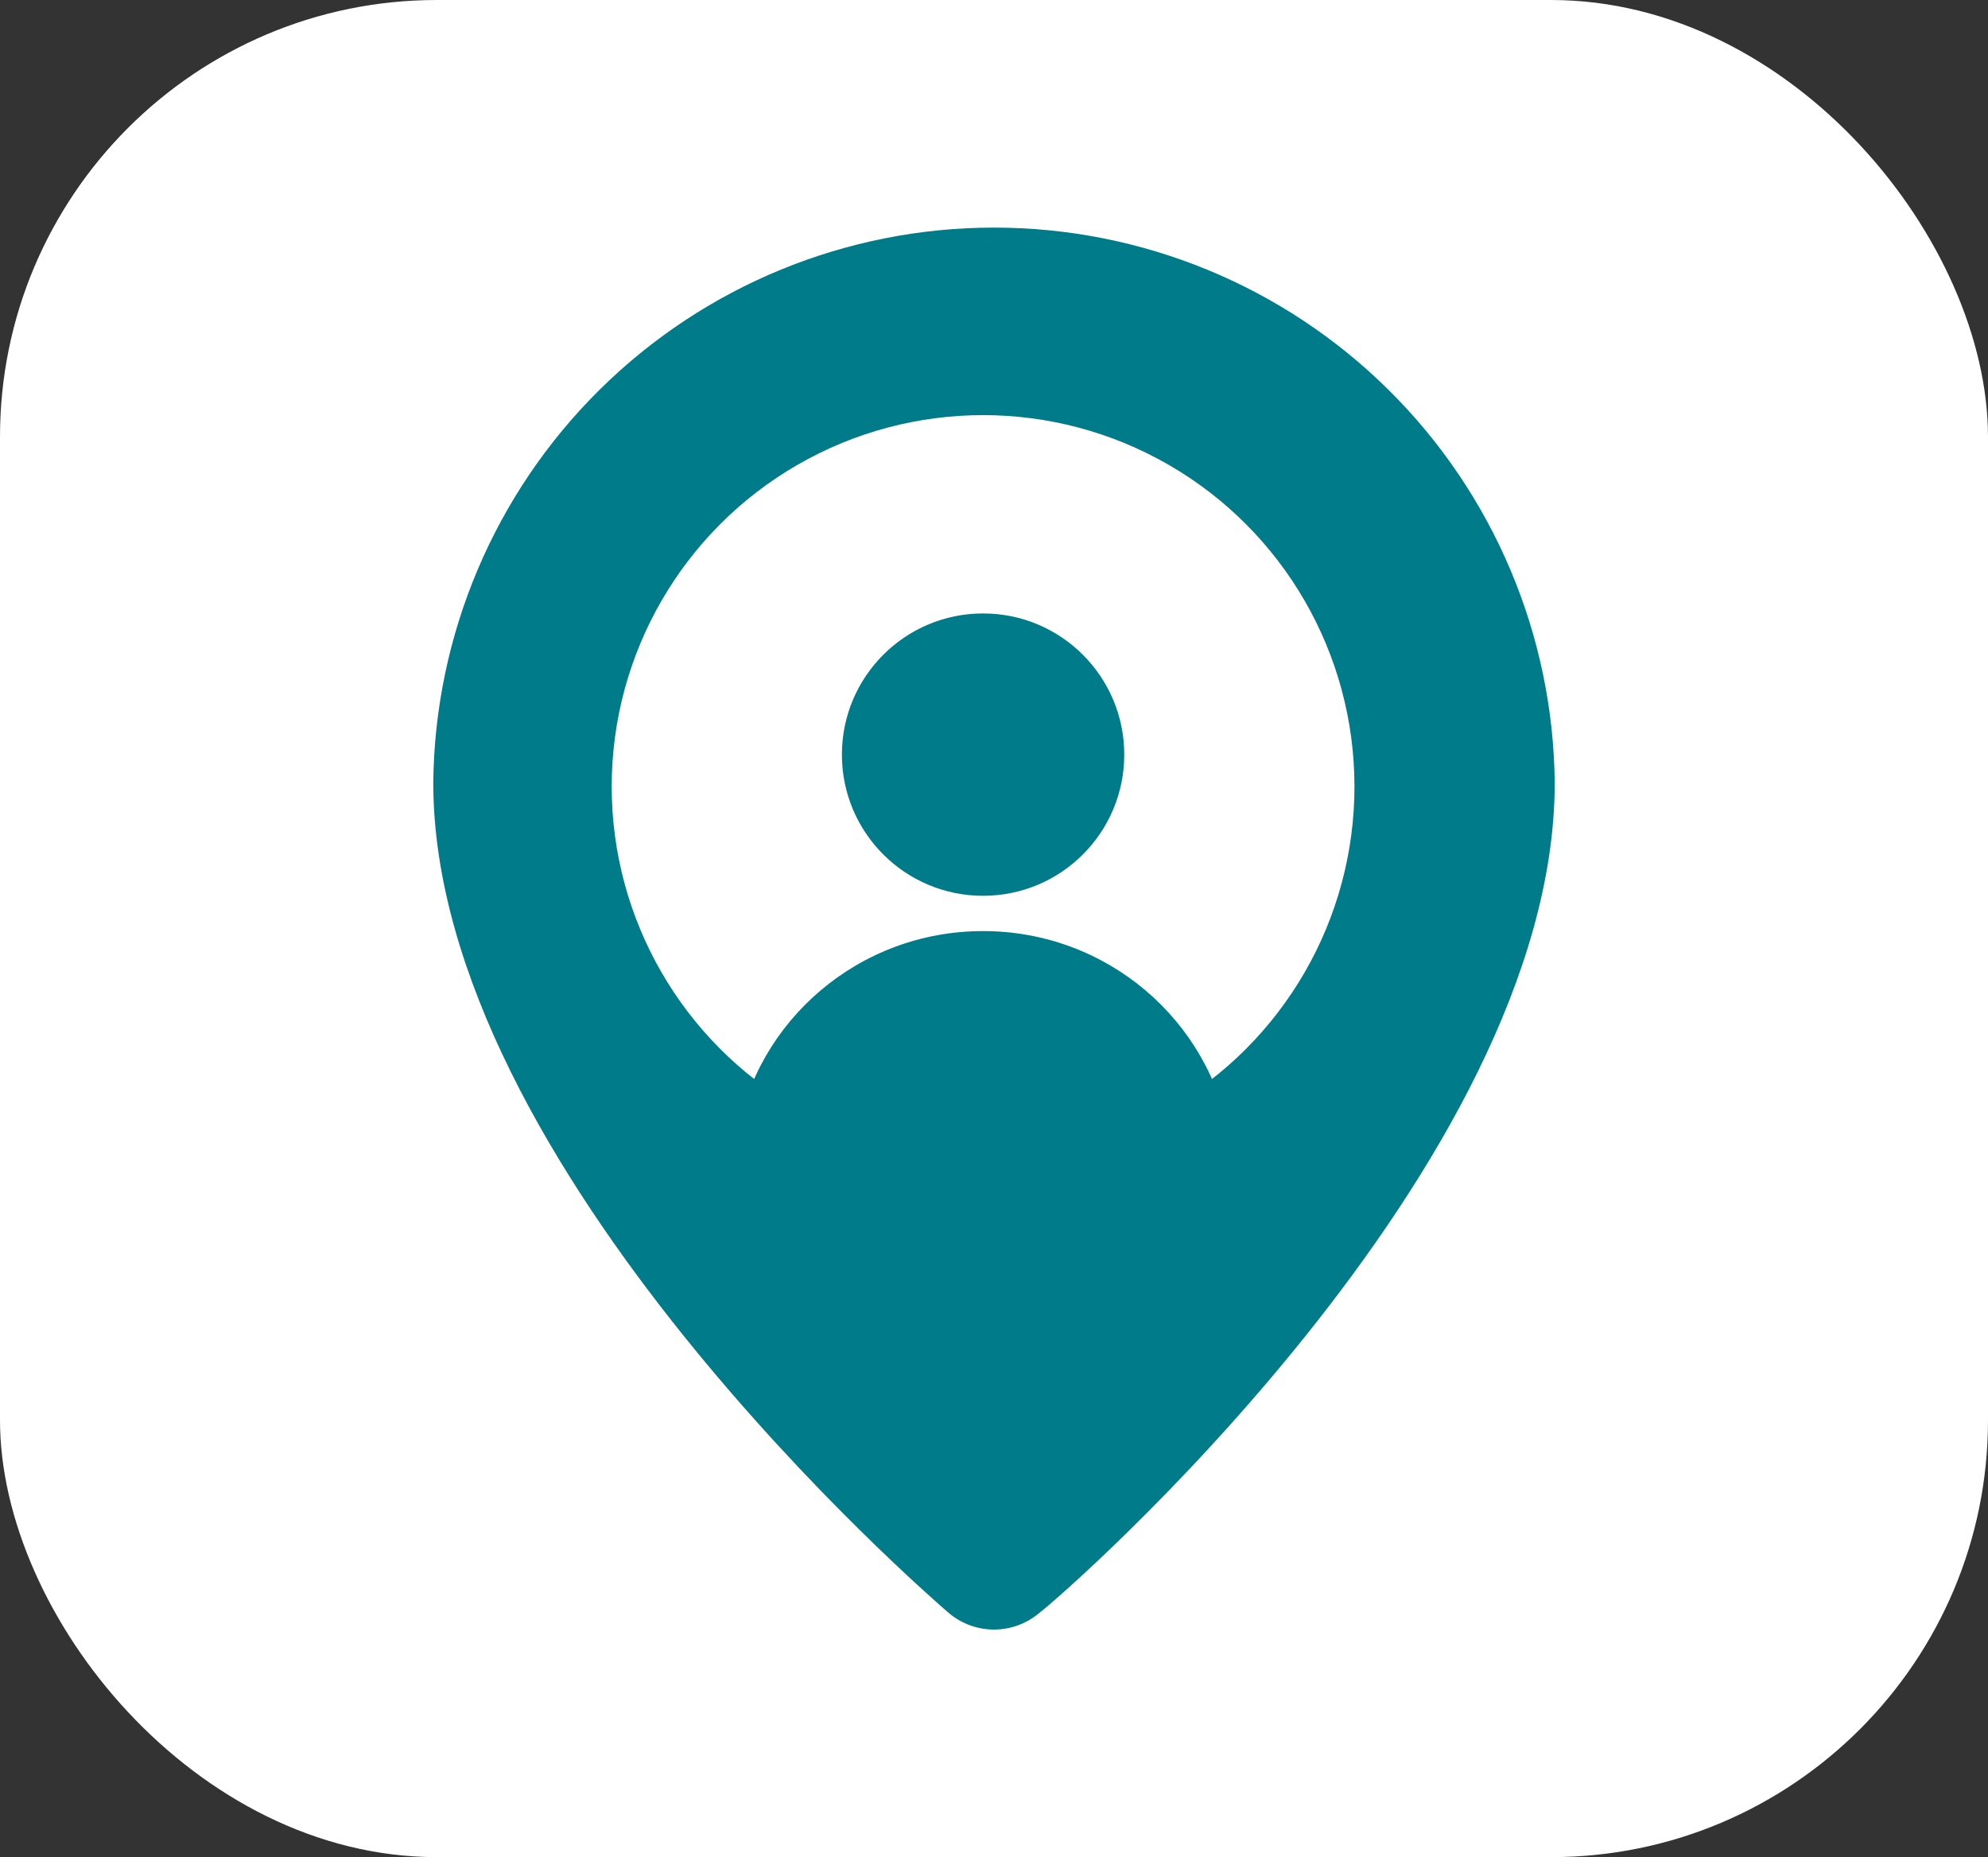 <svg width="91" height="85" viewBox="0 0 91 85" fill="none" xmlns="http://www.w3.org/2000/svg">
<rect x="0" y="0" width="91" height="85" fill="#333333" stroke="none"/>
<rect width="91" height="85" rx="20" fill="white"/>
<path d="M45.5 39.292C48.158 39.292 50.312 37.137 50.312 34.479C50.312 31.821 48.158 29.667 45.5 29.667C42.842 29.667 40.688 31.821 40.688 34.479C40.688 37.137 42.842 39.292 45.5 39.292Z" fill="black"/>
<path d="M45.5 10.417C38.737 10.416 32.247 13.085 27.441 17.843C22.635 22.601 19.901 29.064 19.833 35.827C19.833 53.408 42.452 72.979 43.415 73.813C43.996 74.31 44.735 74.584 45.5 74.584C46.265 74.584 47.004 74.31 47.585 73.813C48.708 72.979 71.167 53.408 71.167 35.827C71.099 29.064 68.365 22.601 63.559 17.843C58.753 13.085 52.263 10.416 45.5 10.417ZM45.5 45.708C43.279 45.708 41.108 45.05 39.261 43.816C37.415 42.582 35.975 40.828 35.126 38.776C34.276 36.724 34.053 34.467 34.487 32.288C34.92 30.11 35.989 28.109 37.56 26.539C39.13 24.968 41.131 23.899 43.309 23.466C45.487 23.032 47.745 23.255 49.797 24.105C51.849 24.955 53.603 26.394 54.837 28.241C56.071 30.087 56.729 32.258 56.729 34.479C56.729 37.457 55.546 40.313 53.44 42.419C51.334 44.525 48.478 45.708 45.5 45.708Z" fill="#007B8A"/>
<circle cx="45" cy="36" r="17" fill="white"/>
<path d="M45 41C48.569 41 51.462 38.107 51.462 34.538C51.462 30.97 48.569 28.077 45 28.077C41.431 28.077 38.538 30.97 38.538 34.538C38.538 38.107 41.431 41 45 41Z" fill="#007B8A"/>
<path d="M35.338 53.923C34.348 53.923 33.553 53.054 33.712 52.088C34.599 46.715 39.316 42.615 45 42.615C50.684 42.615 55.401 46.715 56.287 52.088C56.447 53.054 55.65 53.923 54.662 53.923H35.338Z" fill="#007B8A"/>
</svg>
